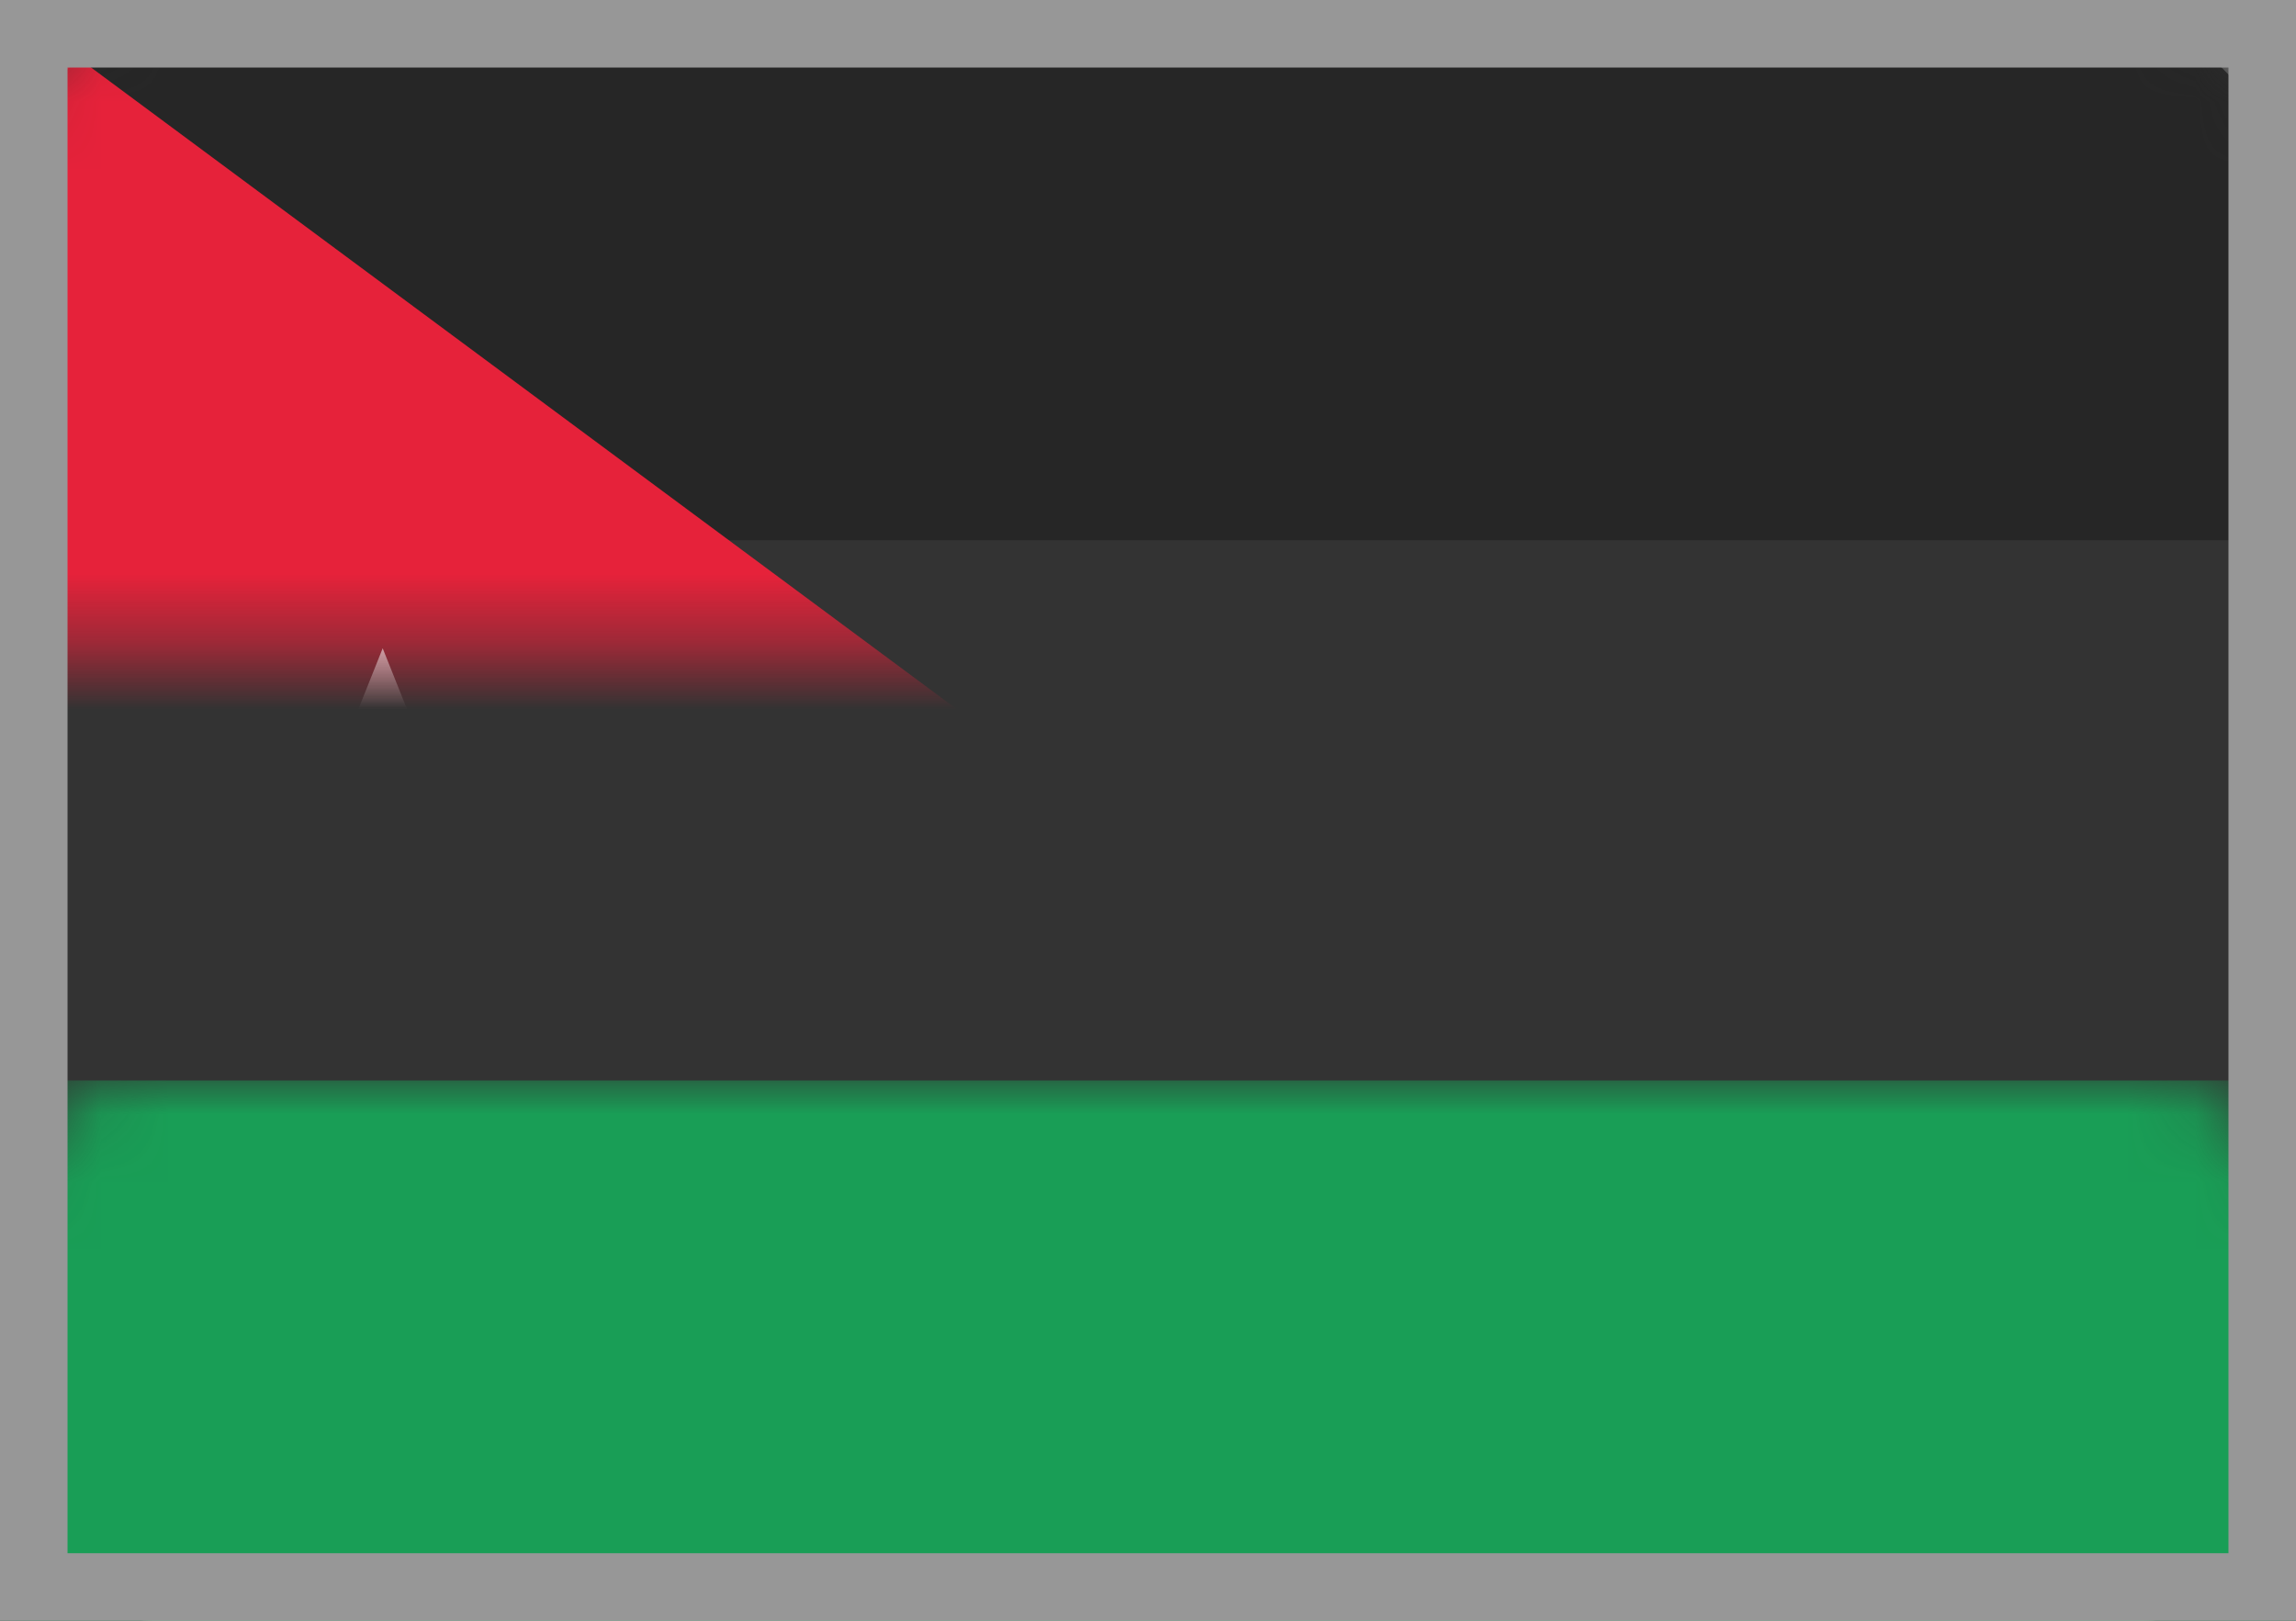 <?xml version="1.0" encoding="UTF-8"?>
<svg width="34px" height="24px" viewBox="0 0 34 24" version="1.1" xmlns="http://www.w3.org/2000/svg" xmlns:xlink="http://www.w3.org/1999/xlink">
    <rect x="0" y="0" width="34" height="24" fill="#333333" stroke="none"/>
    <!-- Generator: Sketch 58 (84663) - https://sketch.com -->
    <title>atoms/flags/a-flags-jo</title>
    <desc>Created with Sketch.</desc>
    <defs>
        <rect id="path-1" x="0" y="0" width="34" height="24" rx="2"></rect>
    </defs>
    <g id="atoms/flags/a-flags-jo" stroke="none" stroke-width="1" fill="none" fill-rule="evenodd">
        <g id="JO">
            <mask id="mask-2" fill="white">
                <use xlink:href="#path-1"></use>
            </mask>
            <rect stroke="#F5F5F5" stroke-width="0.5" x="0.25" y="0.25" width="33.5" height="23.5" rx="2"></rect>
            <rect id="Rectangle-2" fill="#199E56" mask="url(#mask-2)" x="0" y="16" width="34" height="8"></rect>
            <rect id="Rectangle-2" fill="#262626" mask="url(#mask-2)" x="0" y="0" width="34" height="8"></rect>
            <polygon id="Rectangle-83" fill="#E6223A" mask="url(#mask-2)" points="0 0 16.19 12 0 24"></polygon>
            <polygon id="Star-27" fill="#FFFFFF" mask="url(#mask-2)" points="5.667 13.2 4.613 14.162 4.717 12.748 3.299 12.534 4.483 11.733 3.768 10.504 5.14 10.919 5.667 9.6 6.194 10.919 7.565 10.504 6.851 11.733 8.034 12.534 6.616 12.748 6.72 14.162"></polygon>
        </g>
        <rect id="Rectangle" stroke="#979797" x="0.5" y="0.5" width="33" height="23"></rect>
    </g>
</svg>